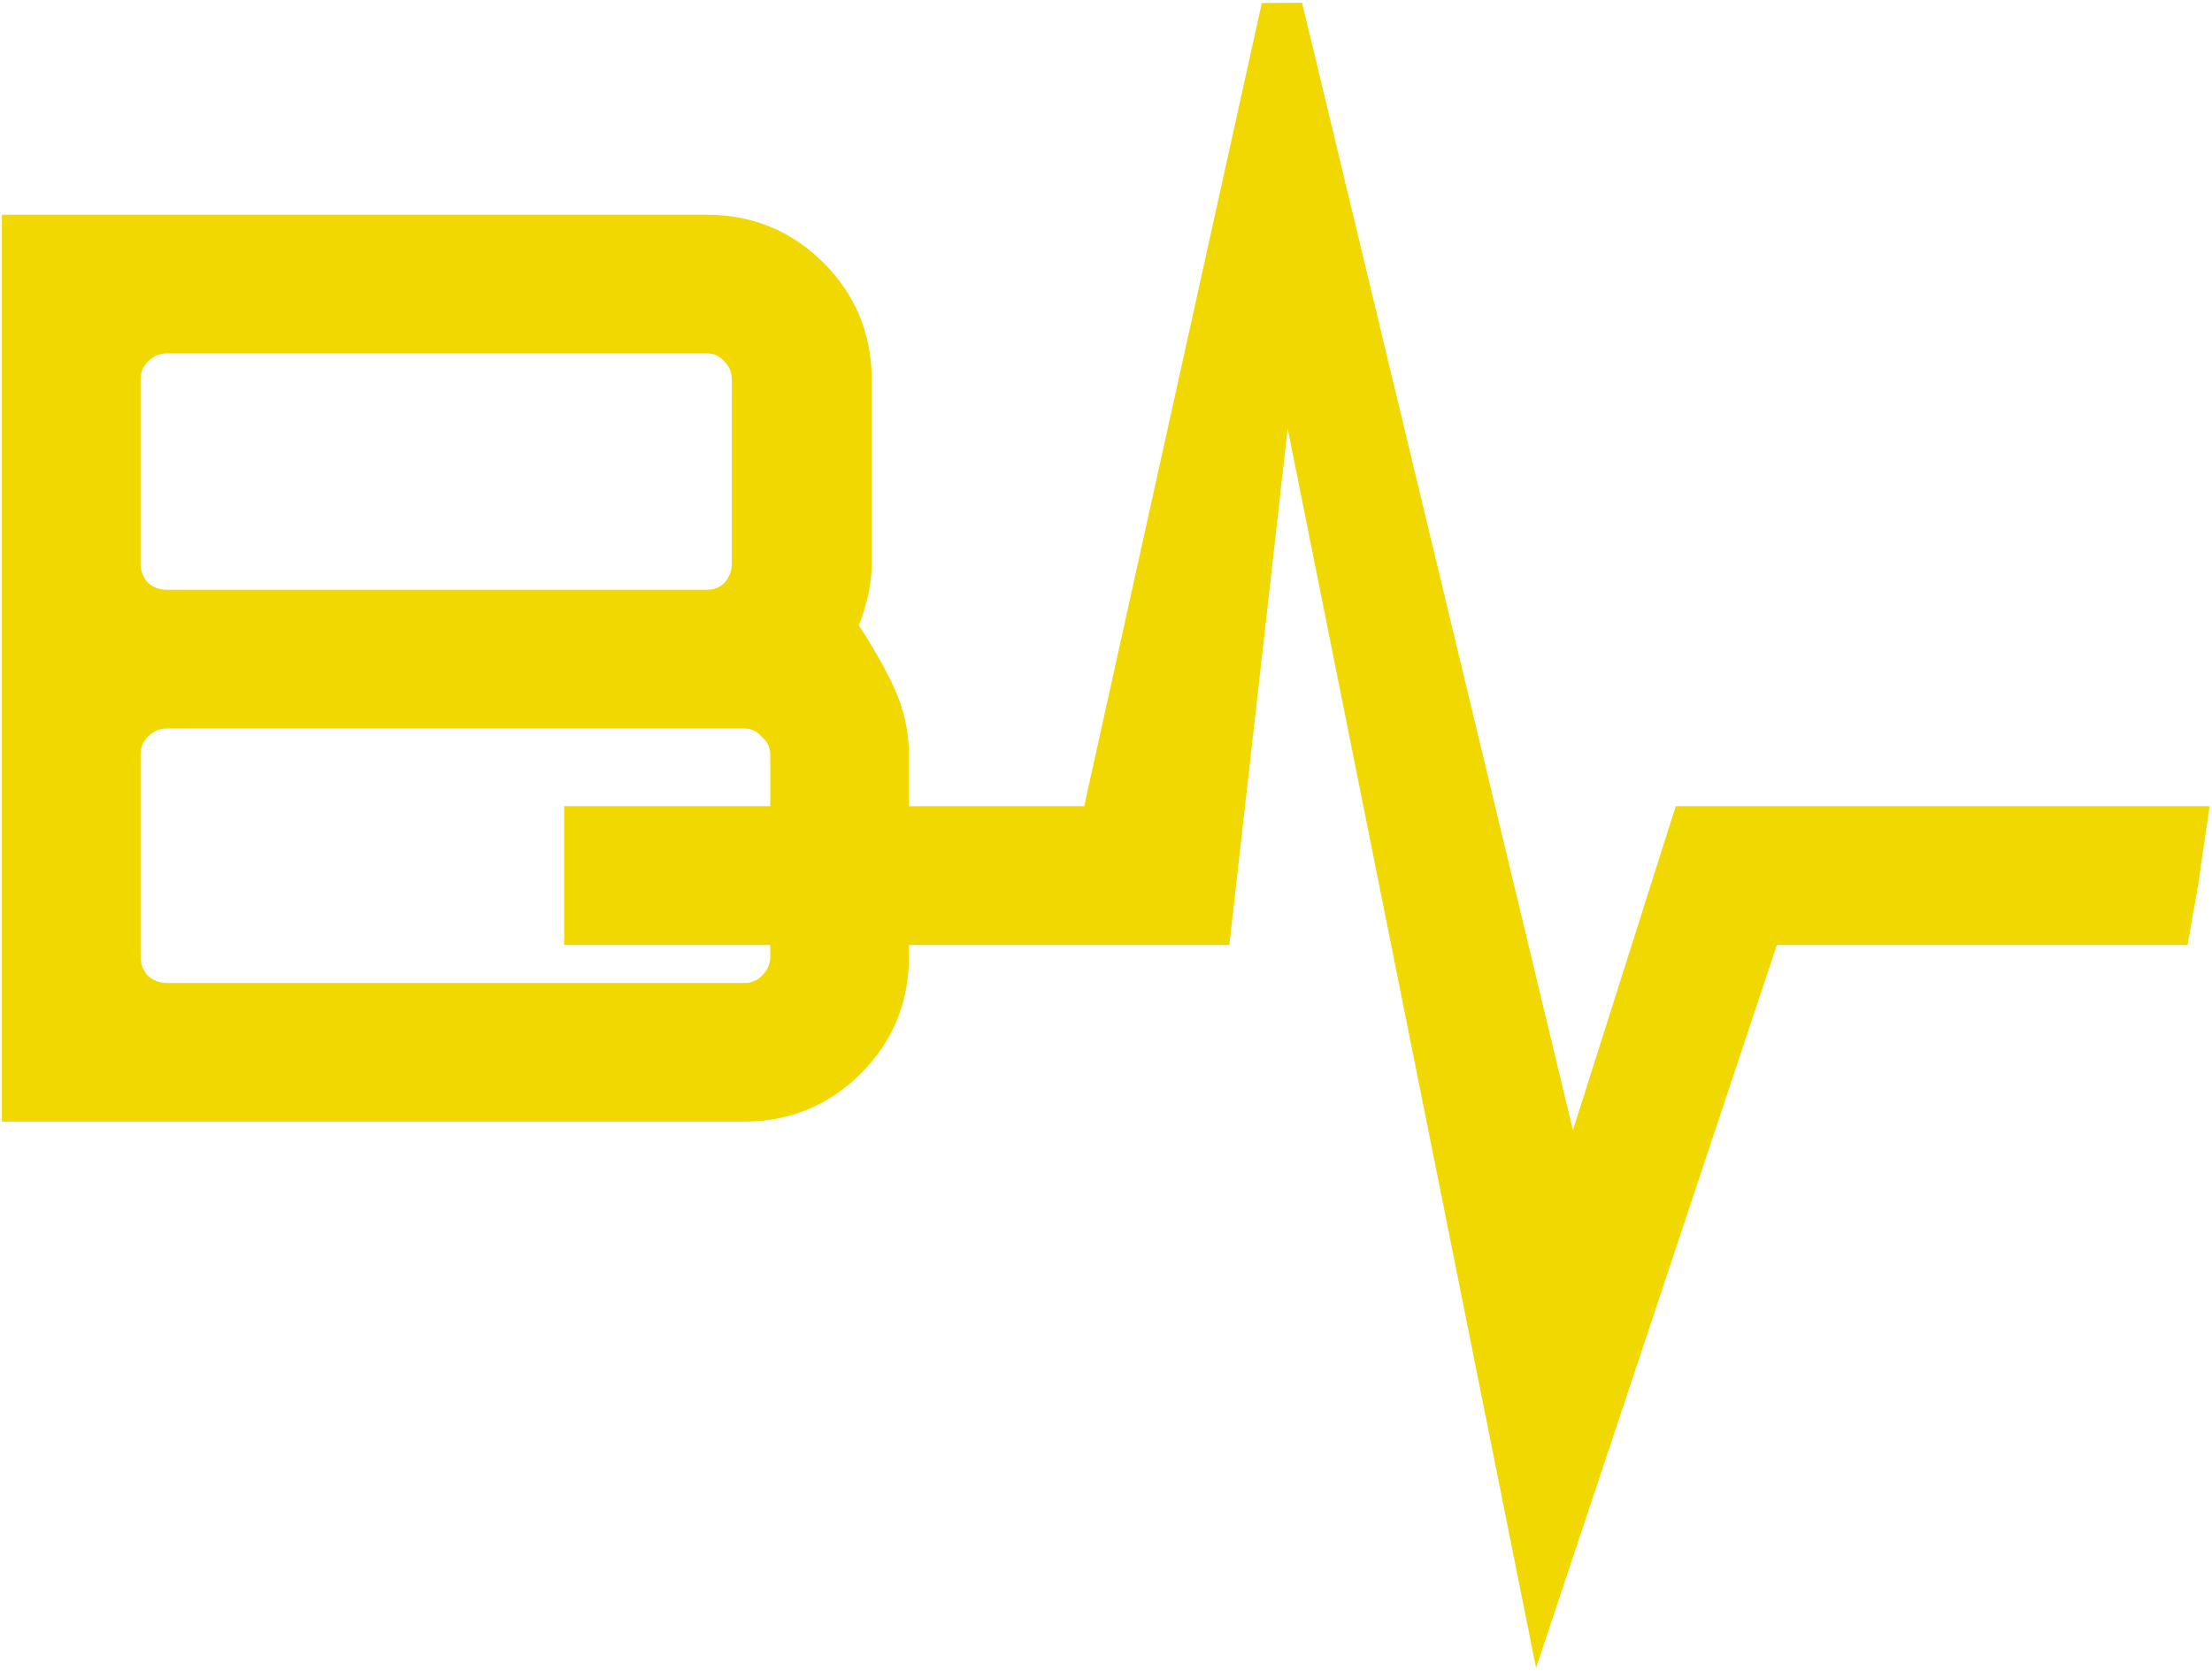 <svg width="589" height="445" viewBox="0 0 589 445" fill="none" xmlns="http://www.w3.org/2000/svg">
<path d="M155.73 220.211H293.11L341.361 2L418.101 321.523L450.238 220.211H582L579.798 235.3L577.867 246.188H469.17L410.341 422.835L341.361 78.559L322.426 246.188H155.73V220.211Z" fill="#F0D800"/>
<path d="M6 293.226V62.688H188.189C198.862 62.688 207.934 66.423 215.406 73.894C222.877 81.366 226.612 90.438 226.612 101.111V150.1C226.612 153.089 226.185 156.077 225.332 159.066C224.691 161.841 223.731 164.509 222.45 167.07C227.146 174.115 230.668 180.198 233.016 185.321C235.364 190.444 236.538 195.674 236.538 201.011V254.803C236.538 265.476 232.803 274.548 225.332 282.019C217.86 289.491 208.788 293.226 198.115 293.226H6ZM44.423 267.291H198.115C201.531 267.291 204.412 266.117 206.76 263.768C209.322 261.207 210.603 258.218 210.603 254.803V201.011C210.603 197.595 209.322 194.714 206.76 192.366C204.412 189.804 201.531 188.523 198.115 188.523H44.423C41.008 188.523 38.019 189.804 35.458 192.366C33.11 194.714 31.936 197.595 31.936 201.011V254.803C31.936 258.218 33.11 261.207 35.458 263.768C38.019 266.117 41.008 267.291 44.423 267.291ZM44.423 162.588H188.189C191.605 162.588 194.486 161.414 196.834 159.066C199.183 156.504 200.357 153.516 200.357 150.1V101.111C200.357 97.695 199.183 94.814 196.834 92.466C194.486 89.904 191.605 88.623 188.189 88.623H44.423C41.008 88.623 38.019 89.904 35.458 92.466C33.11 94.814 31.936 97.695 31.936 101.111V150.1C31.936 153.516 33.11 156.504 35.458 159.066C38.019 161.414 41.008 162.588 44.423 162.588Z" fill="#F0D800"/>
<path d="M155.73 220.211H293.11L341.361 2L418.101 321.523L450.238 220.211H582L579.798 235.3L577.867 246.188H469.17L410.341 422.835L341.361 78.559L322.426 246.188H155.73V220.211Z" stroke="#F0D800" stroke-width="11"/>
<path d="M6 293.226V62.688H188.189C198.862 62.688 207.934 66.423 215.406 73.894C222.877 81.366 226.612 90.438 226.612 101.111V150.1C226.612 153.089 226.185 156.077 225.332 159.066C224.691 161.841 223.731 164.509 222.45 167.07C227.146 174.115 230.668 180.198 233.016 185.321C235.364 190.444 236.538 195.674 236.538 201.011V254.803C236.538 265.476 232.803 274.548 225.332 282.019C217.86 289.491 208.788 293.226 198.115 293.226H6ZM44.423 267.291H198.115C201.531 267.291 204.412 266.117 206.76 263.768C209.322 261.207 210.603 258.218 210.603 254.803V201.011C210.603 197.595 209.322 194.714 206.76 192.366C204.412 189.804 201.531 188.523 198.115 188.523H44.423C41.008 188.523 38.019 189.804 35.458 192.366C33.11 194.714 31.936 197.595 31.936 201.011V254.803C31.936 258.218 33.11 261.207 35.458 263.768C38.019 266.117 41.008 267.291 44.423 267.291ZM44.423 162.588H188.189C191.605 162.588 194.486 161.414 196.834 159.066C199.183 156.504 200.357 153.516 200.357 150.1V101.111C200.357 97.695 199.183 94.814 196.834 92.466C194.486 89.904 191.605 88.623 188.189 88.623H44.423C41.008 88.623 38.019 89.904 35.458 92.466C33.11 94.814 31.936 97.695 31.936 101.111V150.1C31.936 153.516 33.11 156.504 35.458 159.066C38.019 161.414 41.008 162.588 44.423 162.588Z" stroke="#F0D800" stroke-width="11"/>
</svg>
